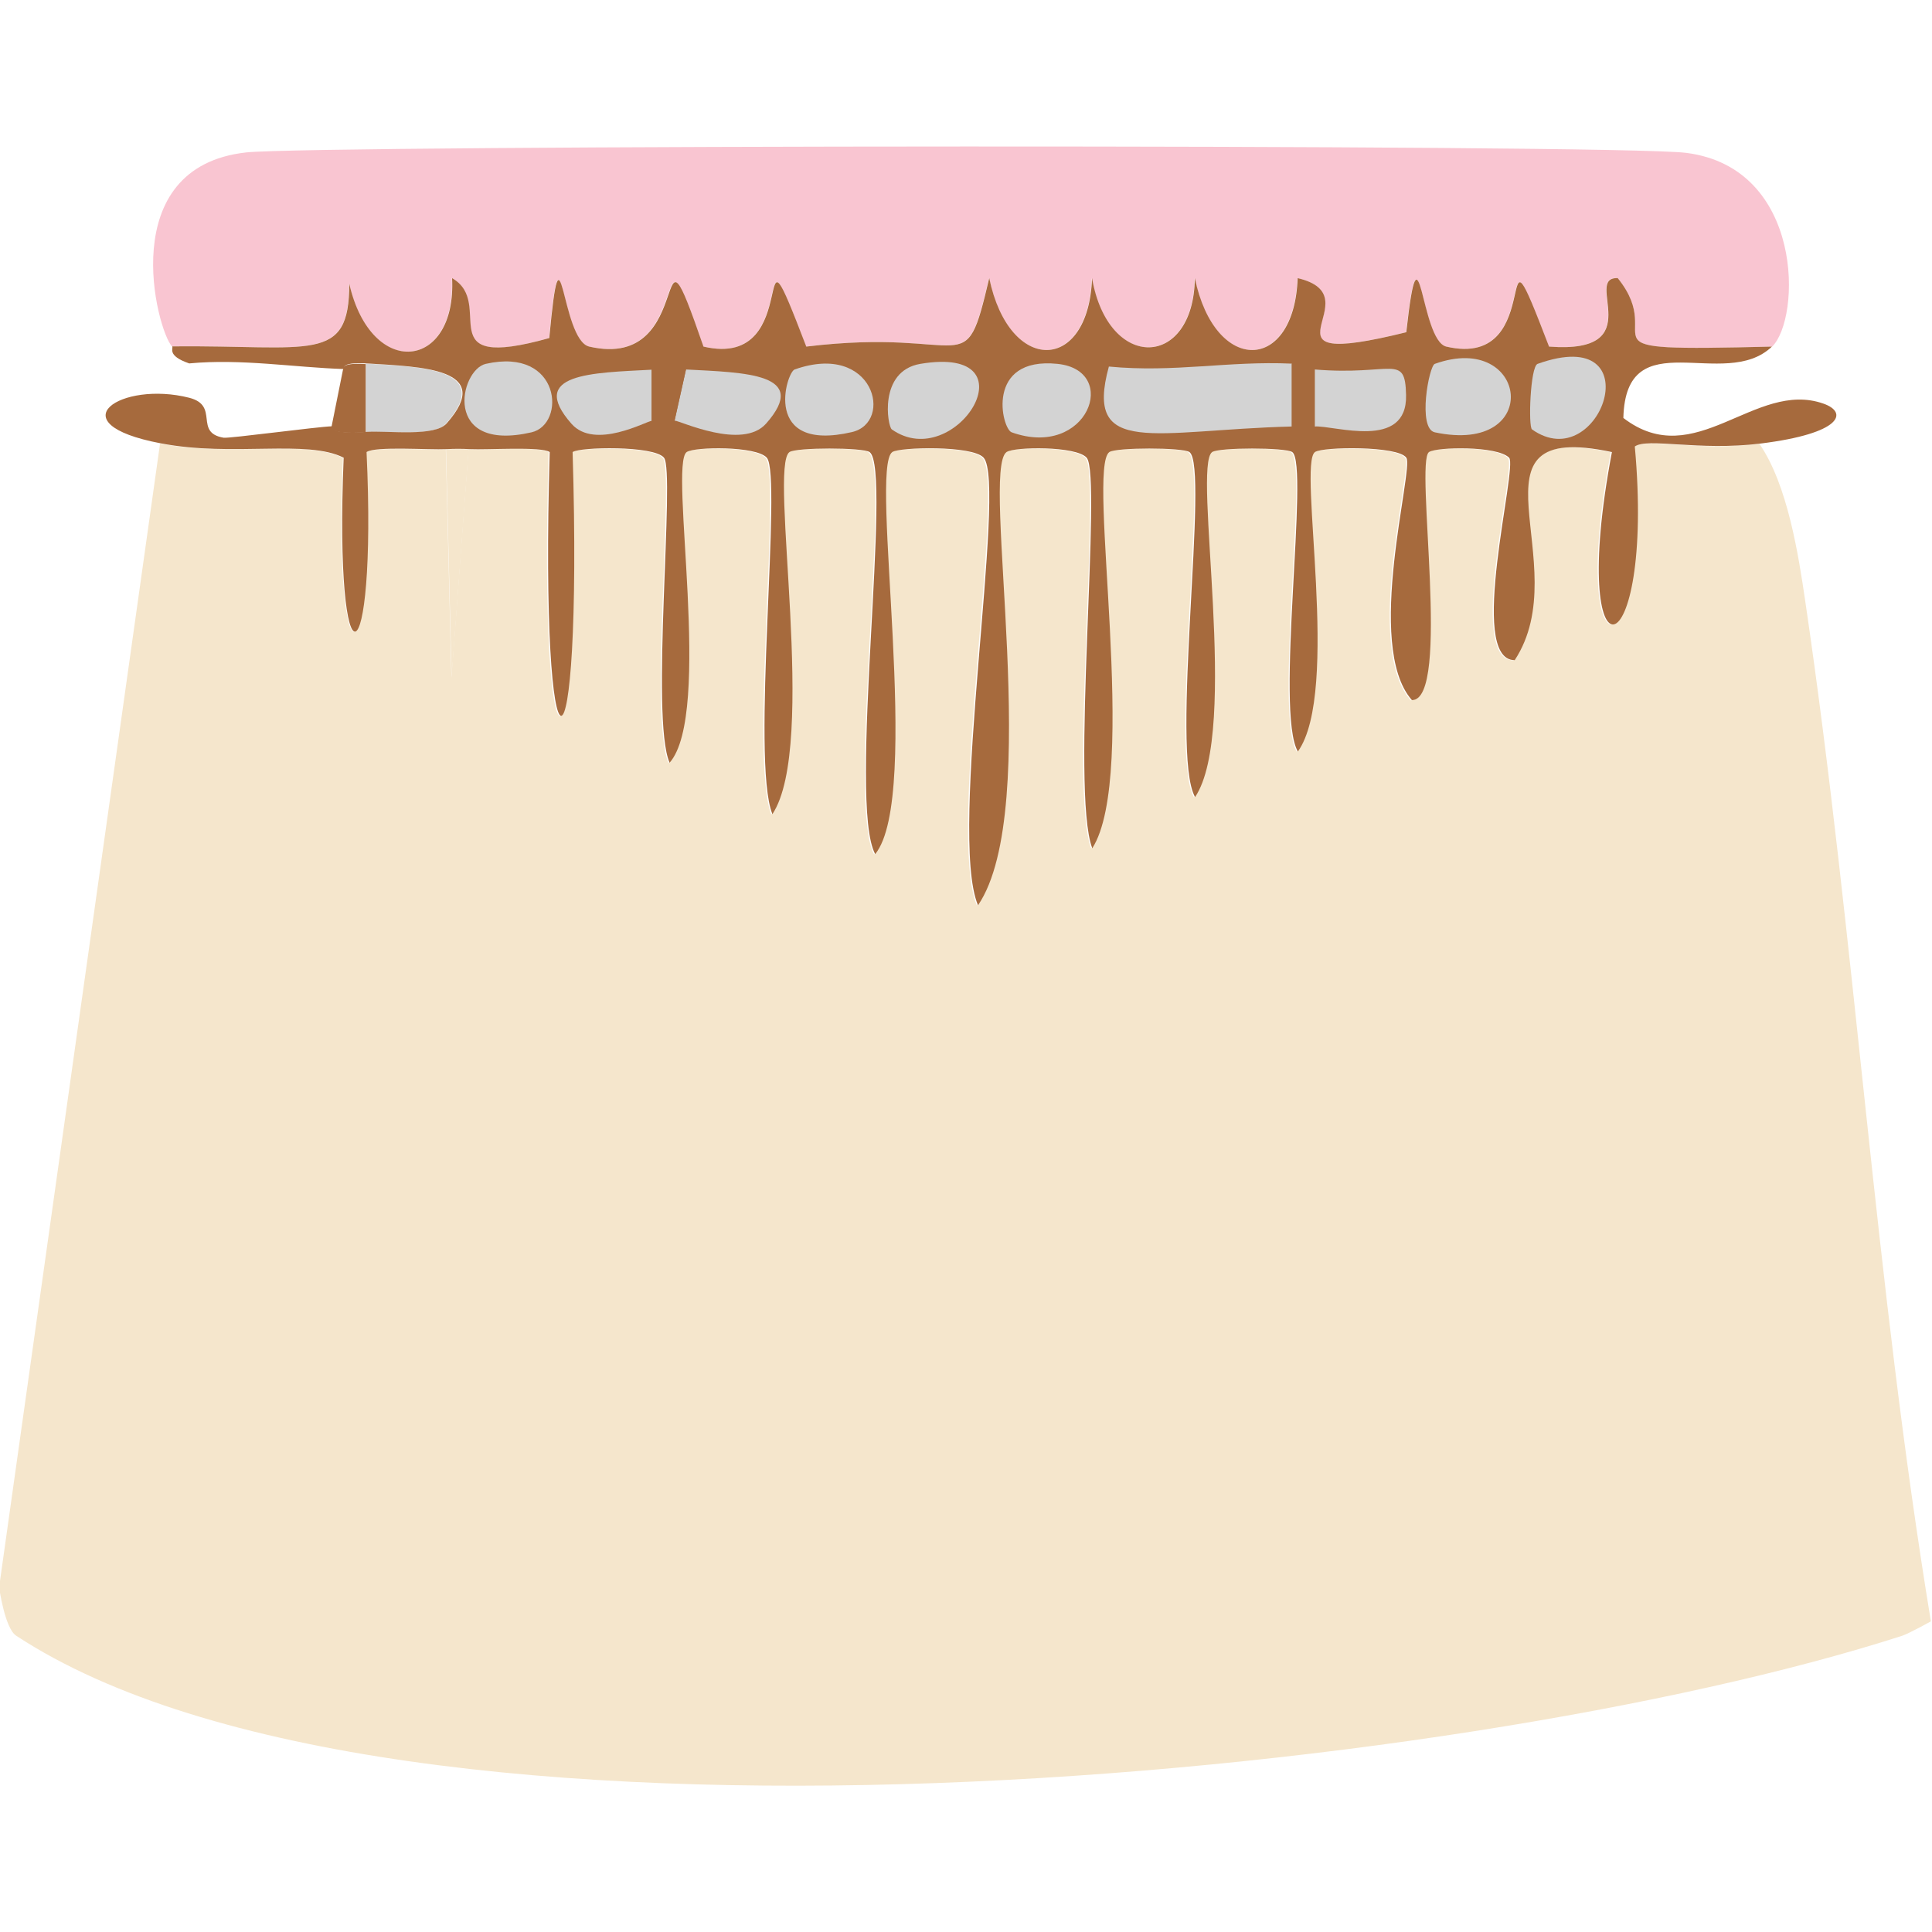 <?xml version="1.0" encoding="UTF-8"?>
<svg id="Layer_2" xmlns="http://www.w3.org/2000/svg" width="128" height="128" viewBox="0 0 86.07 73.01">
  <defs>
    <style>
      .cls-1 {
        fill: #f9c5d1;
      }

      .cls-2 {
        fill: #f5e6cc;
      }

      .cls-3 {
        fill: #a66a3d;
      }

      .cls-4 {
        fill: #d3d3d3;
      }
    </style>
  </defs>
  <g id="Layer_1-2" data-name="Layer_1">
    <g>
      <path class="cls-1" d="M78.94,8.91c-9.22.24-4.53-.14-6.88-3.05-1.57-.06,1.48,3.4-3.06,3.05-2.67-6.96.07,1.09-4.58,0-1.17-.27-1.17-6.13-1.78-.64-7.24,1.79-1.31-1.58-4.84-2.41-.16,4.22-3.68,4.32-4.58,0-.05,4.03-3.86,4.19-4.58,0-.16,4.22-3.68,4.32-4.58,0-1.13,4.81-.8,2.16-8.15,3.05-2.67-6.96.07,1.09-4.58,0-2.43-6.99-.17,1.14-5.09,0-1.28-.3-1.23-6.26-1.78-.38-5.46,1.54-2.34-1.53-4.33-2.67.2,4.11-3.6,4.54-4.58.25,0,3.58-1.68,2.73-7.89,2.79-.68-.74-2.58-7.99,3.31-8.64C14.08-.07,72.01-.12,75.12.28c5.26.67,5.12,7.39,3.82,8.64Z"/>
      <path class="cls-3" d="M16.3,9.68v3.05c-1.81.11-1.45-.26-1.53-.25l.51-2.54c.06,0-.23-.33,1.02-.25Z"/>
      <g>
        <path class="cls-2" d="M19.86,13.49l.25,10.16.76-10.16c.79.04,3.19-.14,3.57.13-.47,15.66,1.49,15.67,1.02,0,.32-.22,3.63-.29,4.07.25.51.63-.61,11.61.25,13.59,1.94-2.19-.04-13.28.76-13.84.33-.24,3.1-.27,3.57.25.7.79-.72,13.47.25,15.88,2.04-3.07-.17-15.47.76-16.13.3-.21,3.27-.21,3.57,0,1.04.73-.98,15.66.25,17.91,2.11-2.59-.27-17.18.76-17.91.31-.22,3.58-.3,4.07.25,1.04,1.17-1.6,16.77-.25,19.94,2.93-4.3.1-19.37,1.27-20.19.33-.24,3.1-.27,3.57.25.71.8-.73,14.83.25,17.4,2.11-3.27-.26-16.93.76-17.65.3-.21,3.27-.21,3.57,0,.89.63-.86,13.39.25,15.37,2.01-2.98-.13-14.74.76-15.37.3-.21,3.27-.21,3.57,0,.77.54-.77,11.6.25,13.34,1.92-2.67,0-12.79.76-13.34.33-.23,3.71-.28,4.07.25.35.51-1.89,8.37.25,10.8,1.76,0,.13-10.6.76-11.05.32-.23,3.02-.29,3.57.25.4.4-1.9,9.01.25,9.02,2.81-4.28-2.6-10.75,4.33-9.27-2.03,10.7,1.94,9.83,1.02-.25.57-.4,2.85.21,5.6-.13,1.26,1.83,1.74,4.95,2.04,6.99,2.23,15.14,3.11,30.34,5.6,45.47,0,0-.93.52-1.27.64-19.77,6.38-67.08,11.13-84.03,0-.51-.33-.76-2.16-.76-2.16L7.13,13.23c3.21.61,6.51-.19,8.15.64-.44,10.7,1.5,10.04,1.02-.25.38-.26,2.78-.09,3.57-.13Z"/>
        <path class="cls-2" d="M20.88,13.49l-.76,10.16-.25-10.16c.32-.02.7-.02,1.02,0Z"/>
      </g>
      <path class="cls-4" d="M16.3,12.72v-3.05c2.41.14,5.74.21,3.57,2.67-.54.61-2.56.32-3.57.38Z"/>
      <g>
        <path class="cls-3" d="M78.94,8.91c-2.12,2.03-6.51-1.19-6.62,3.18,3.2,2.46,5.86-1.71,8.91-.64,1.12.39.83,1.33-2.8,1.78-2.75.34-5.03-.27-5.6.13.92,10.09-3.05,10.96-1.02.25-6.93-1.48-1.52,4.99-4.33,9.27-2.15,0,.15-8.61-.25-9.02-.54-.54-3.24-.48-3.57-.25-.64.45,1,11.06-.76,11.05-2.14-2.43.1-10.29-.25-10.8-.37-.54-3.75-.49-4.07-.25-.77.54,1.15,10.67-.76,13.34-1.03-1.74.52-12.79-.25-13.34-.3-.21-3.27-.21-3.57,0-.89.63,1.24,12.39-.76,15.37-1.12-1.97.64-14.74-.25-15.37-.3-.21-3.27-.21-3.57,0-1.02.72,1.34,14.38-.76,17.65-.98-2.57.45-16.6-.25-17.4-.47-.53-3.23-.49-3.57-.25-1.17.83,1.66,15.89-1.27,20.19-1.35-3.17,1.3-18.77.25-19.94-.5-.56-3.77-.47-4.07-.25-1.04.73,1.35,15.32-.76,17.91-1.23-2.24.78-17.18-.25-17.91-.3-.21-3.27-.21-3.57,0-.94.66,1.28,13.06-.76,16.13-.97-2.4.45-15.09-.25-15.88-.47-.53-3.23-.49-3.57-.25-.8.57,1.17,11.65-.76,13.84-.87-1.98.26-12.96-.25-13.59-.45-.55-3.76-.48-4.07-.25.47,15.67-1.49,15.66-1.02,0-.38-.26-2.78-.09-3.57-.13-.32-.02-.7-.02-1.02,0-.79.04-3.19-.14-3.57.13.48,10.29-1.46,10.95-1.02.25-1.64-.83-4.94-.02-8.15-.64-4.68-.89-1.76-2.8,1.27-2.03,1.37.35.19,1.55,1.53,1.78.25.04,4.17-.49,4.84-.51.08,0-.28.37,1.53.25,1.01-.06,3.03.23,3.57-.38,2.17-2.46-1.15-2.52-3.57-2.67-1.25-.07-.96.26-1.02.25-2.18-.07-4.57-.47-6.88-.25-1.02-.35-.69-.68-.76-.76,6.21-.06,7.89.79,7.89-2.79.98,4.29,4.79,3.85,4.58-.25,1.99,1.14-1.13,4.2,4.33,2.67.55-5.88.5.08,1.78.38,4.93,1.14,2.67-6.99,5.09,0,4.65,1.09,1.91-6.96,4.58,0,7.35-.89,7.02,1.76,8.15-3.05.9,4.32,4.43,4.22,4.58,0,.73,4.19,4.53,4.03,4.58,0,.9,4.32,4.43,4.22,4.58,0,3.53.83-2.4,4.2,4.84,2.41.61-5.49.61.36,1.78.64,4.65,1.09,1.91-6.96,4.58,0,4.54.35,1.49-3.11,3.06-3.05,2.34,2.91-2.35,3.28,6.88,3.05Z"/>
        <g>
          <path class="cls-4" d="M57.55,9.68v2.79c-6.12.16-9.27,1.4-8.15-2.67,2.94.28,5.29-.26,8.15-.13Z"/>
          <path class="cls-4" d="M41,9.68c5.17-.87,1.57,4.92-1.27,2.92-.19-.13-.61-2.6,1.27-2.92Z"/>
          <path class="cls-4" d="M63.92,9.68c4.16-1.49,4.86,4.08,0,3.05-.78-.17-.26-2.96,0-3.05Z"/>
          <path class="cls-4" d="M58.57,12.47v-2.54c3.46.29,4.03-.75,4.07,1.14.06,2.48-3.2,1.34-4.07,1.4Z"/>
          <path class="cls-4" d="M29.03,9.93v2.29c-.21,0-2.53,1.31-3.57.13-1.98-2.25.93-2.27,3.57-2.41Z"/>
          <path class="cls-4" d="M21.64,9.68c3.36-.76,3.59,2.69,2.04,3.05-4,.92-3.21-2.78-2.04-3.05Z"/>
          <path class="cls-4" d="M47.11,9.68c2.82.29,1.34,4.26-2.04,3.05-.45-.16-1.19-3.38,2.04-3.05Z"/>
          <path class="cls-4" d="M30.05,12.22l.51-2.29c2.63.14,5.55.17,3.57,2.41-1.06,1.2-3.84-.13-4.07-.13Z"/>
          <path class="cls-4" d="M35.4,9.93c3.54-1.25,4.43,2.36,2.55,2.79-4.02.93-2.92-2.66-2.55-2.79Z"/>
          <path class="cls-4" d="M68.5,9.68c5.17-1.85,2.8,5.08-.25,2.92-.17-.12-.08-2.8.25-2.92Z"/>
          <path class="cls-3" d="M58.57,9.93v2.54c-1.27.08-.97,0-1.02,0v-2.79c1.39.06.96.25,1.02.25Z"/>
          <path class="cls-3" d="M30.56,9.93l-.51,2.29c-.33,0-.69.02-1.02,0v-2.29c.47-.03,1.06-.03,1.53,0Z"/>
        </g>
      </g>
    </g>
  </g>
</svg>